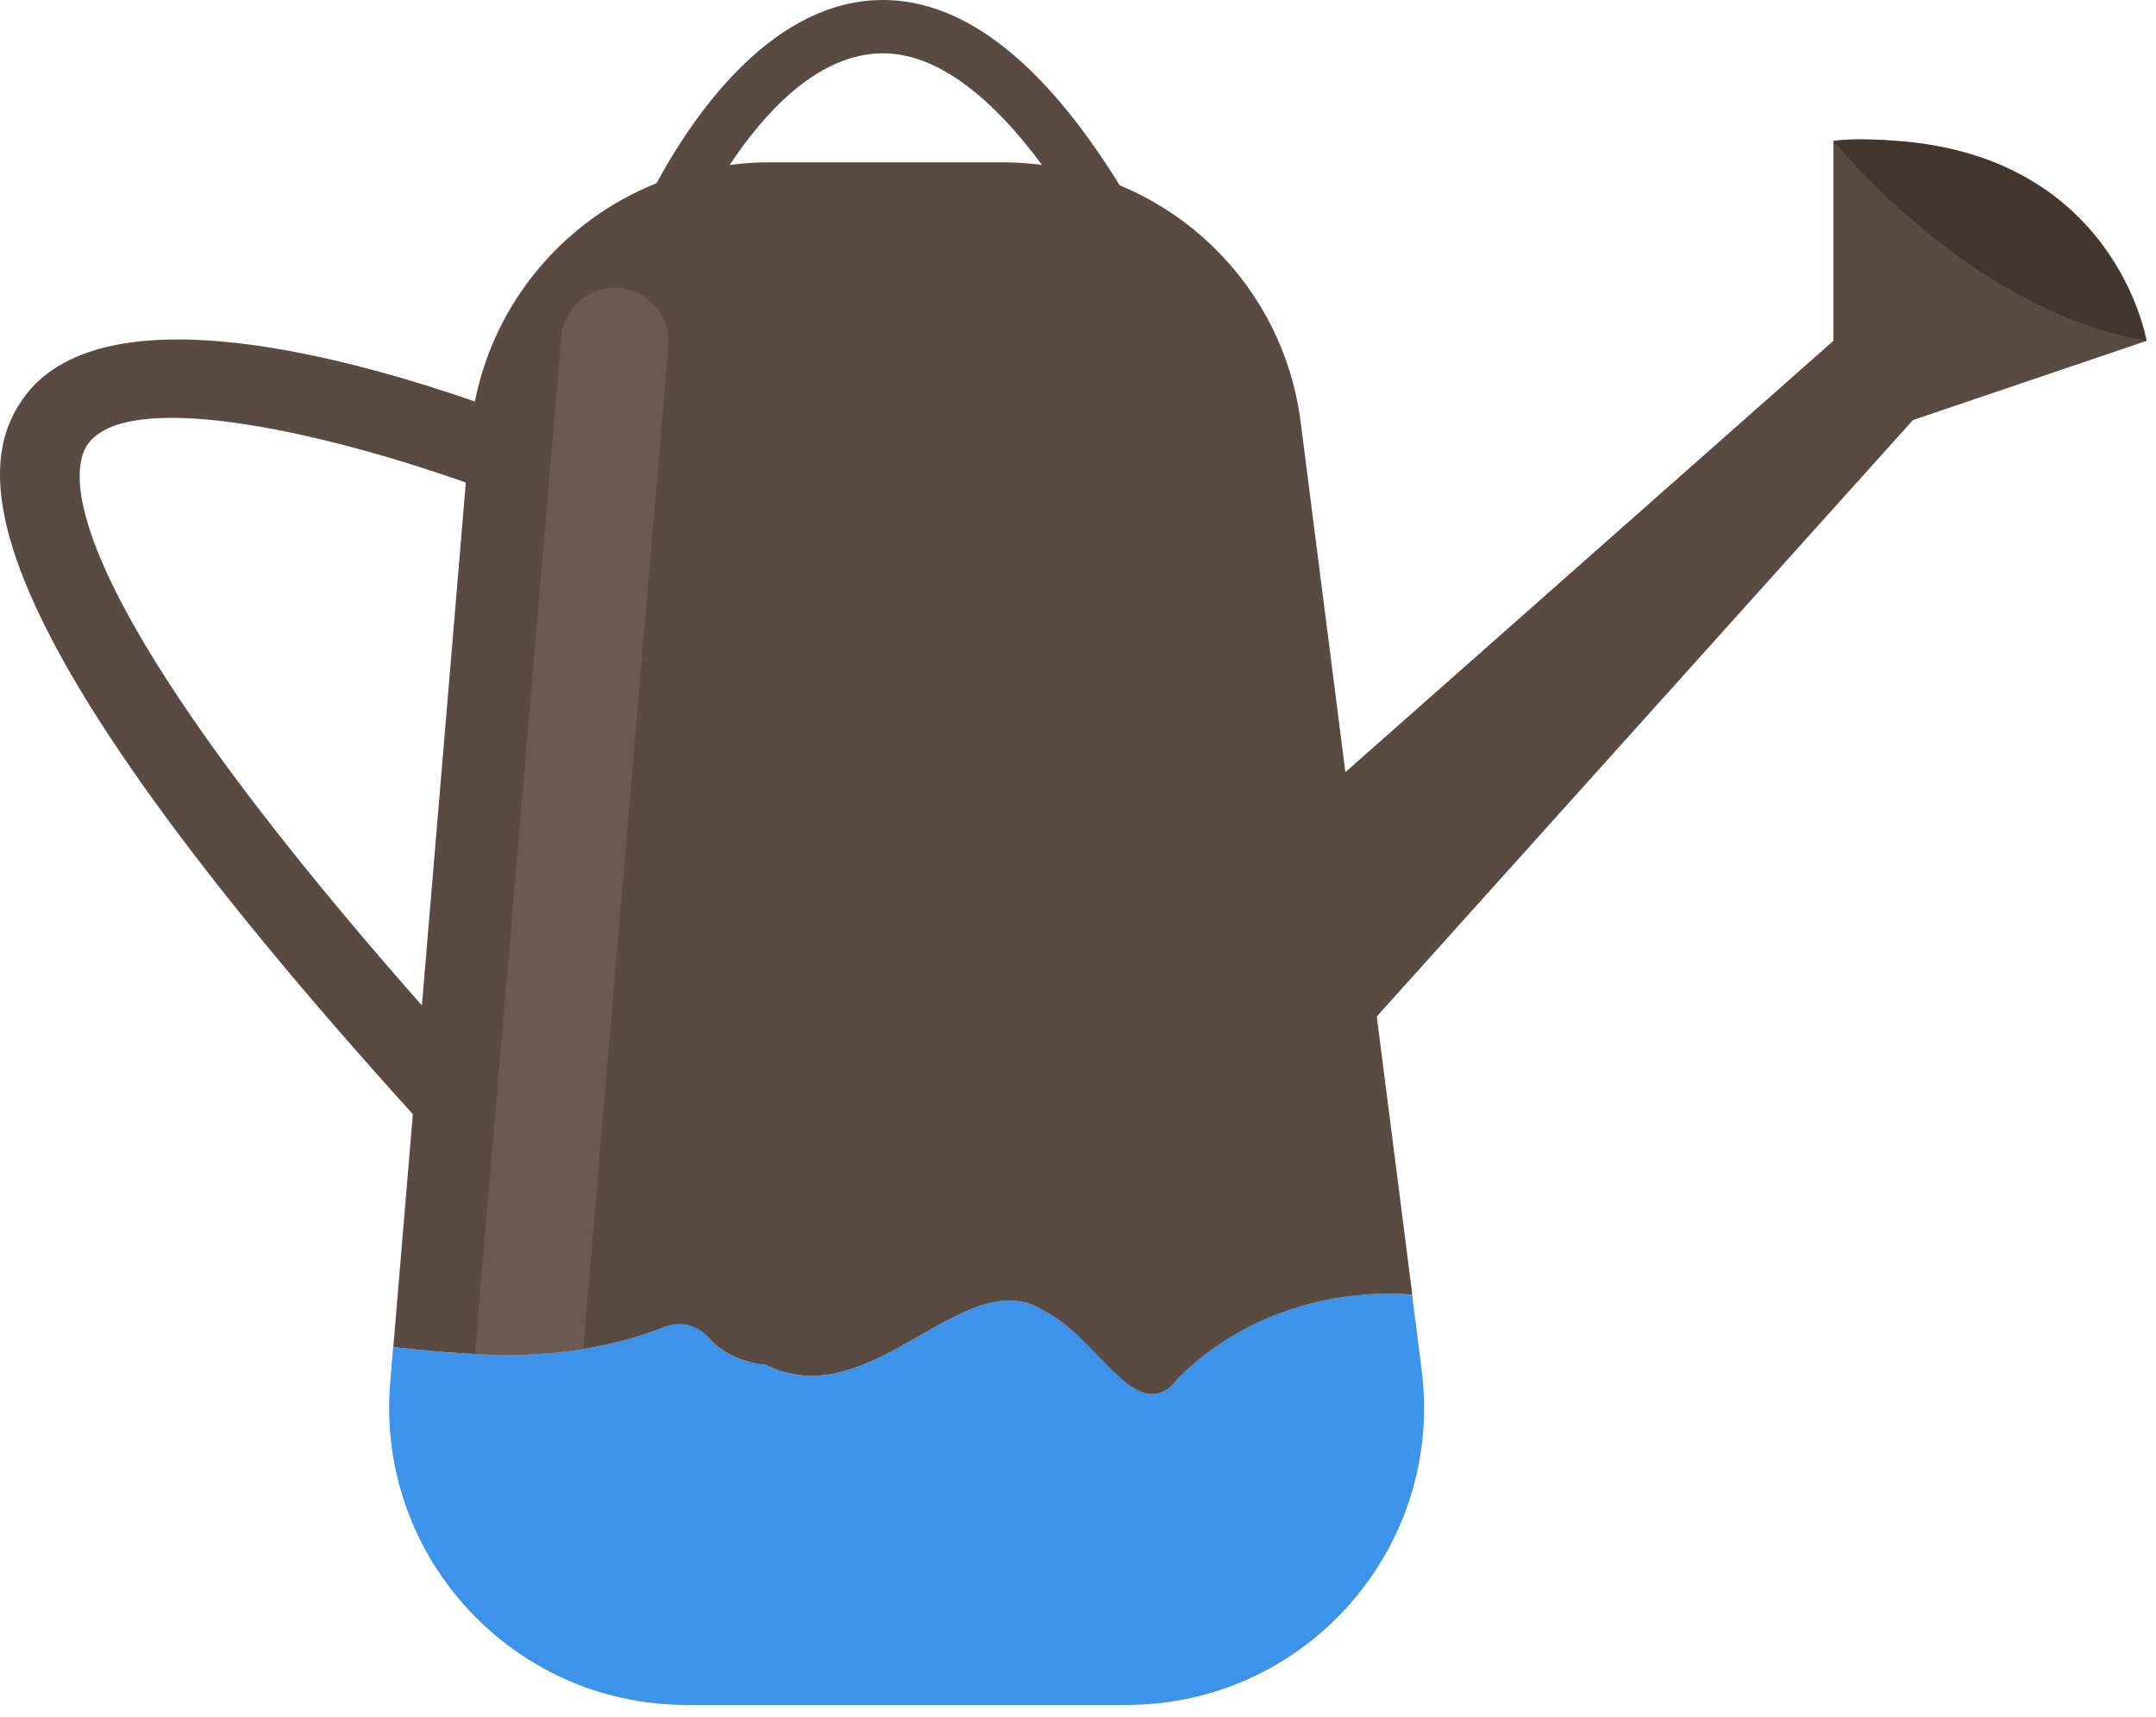 <svg width="162" height="129" viewBox="0 0 162 129" fill="none" xmlns="http://www.w3.org/2000/svg">
<path d="M88.531 103.55C85.531 107.55 82.531 100.55 78.531 98.55C72.531 94.55 65.531 106.55 57.531 102.55C56.711 102.55 53.861 101.88 52.871 99.97C52.511 99.28 51.681 98.96 50.961 99.28C43.601 102.47 36.741 102.02 29.541 101.22L29.321 103.89C28.221 116.93 38.511 128.11 51.591 128.11H84.651C98.121 128.11 108.531 116.29 106.821 102.93L106.101 97.28C99.851 96.82 93.261 98.8 88.511 103.55H88.531Z" fill="#3D92E9"/>
<path d="M143.721 31.57L161.301 25.61C153.831 8.11 137.761 10.58 137.761 10.58V25.61L101.091 58.02L97.731 31.71C96.692 23.56 91.332 16.91 84.132 13.92C78.201 4.33 71.992 -0.35 65.641 0.02C57.602 0.49 51.922 8.98 49.331 13.77C42.422 16.52 37.181 22.63 35.681 30.17C25.072 26.49 7.351 21.93 1.711 29.98C-1.949 35.2 -2.709 46.47 31.021 83.72L29.552 101.22C36.422 101.98 43.002 102.43 50.002 99.68C51.142 99.23 52.471 99.57 53.242 100.52C54.431 102 56.801 102.55 57.532 102.55C65.531 106.55 72.531 94.55 78.531 98.55C82.531 100.55 85.531 107.55 88.531 103.55C93.281 98.8 99.871 96.82 106.121 97.28L103.451 76.38L143.731 31.57H143.721ZM31.701 75.55C3.601 43.69 5.271 35.28 6.581 33.4C9.491 29.24 23.631 32.24 35.002 36.26L31.701 75.54V75.55ZM75.561 12.2H57.581C56.651 12.2 55.731 12.28 54.831 12.39C57.382 8.55 61.231 4.29 65.882 4.02C69.822 3.78 74.052 6.66 78.291 12.39C77.391 12.28 76.492 12.2 75.572 12.2H75.561Z" fill="#594A42"/>
<path d="M46.541 21.65C44.331 21.46 42.361 23.12 42.171 25.33L35.681 101.74C38.391 101.87 41.091 101.8 43.821 101.35L50.221 26.01C50.411 23.8 48.751 21.83 46.541 21.64V21.65Z" fill="#6C5A50"/>
<path d="M137.771 10.58C137.771 10.58 148.011 23.38 161.291 25.6C161.291 25.6 158.571 9.2 137.771 10.58Z" fill="#42362F"/>
</svg>
